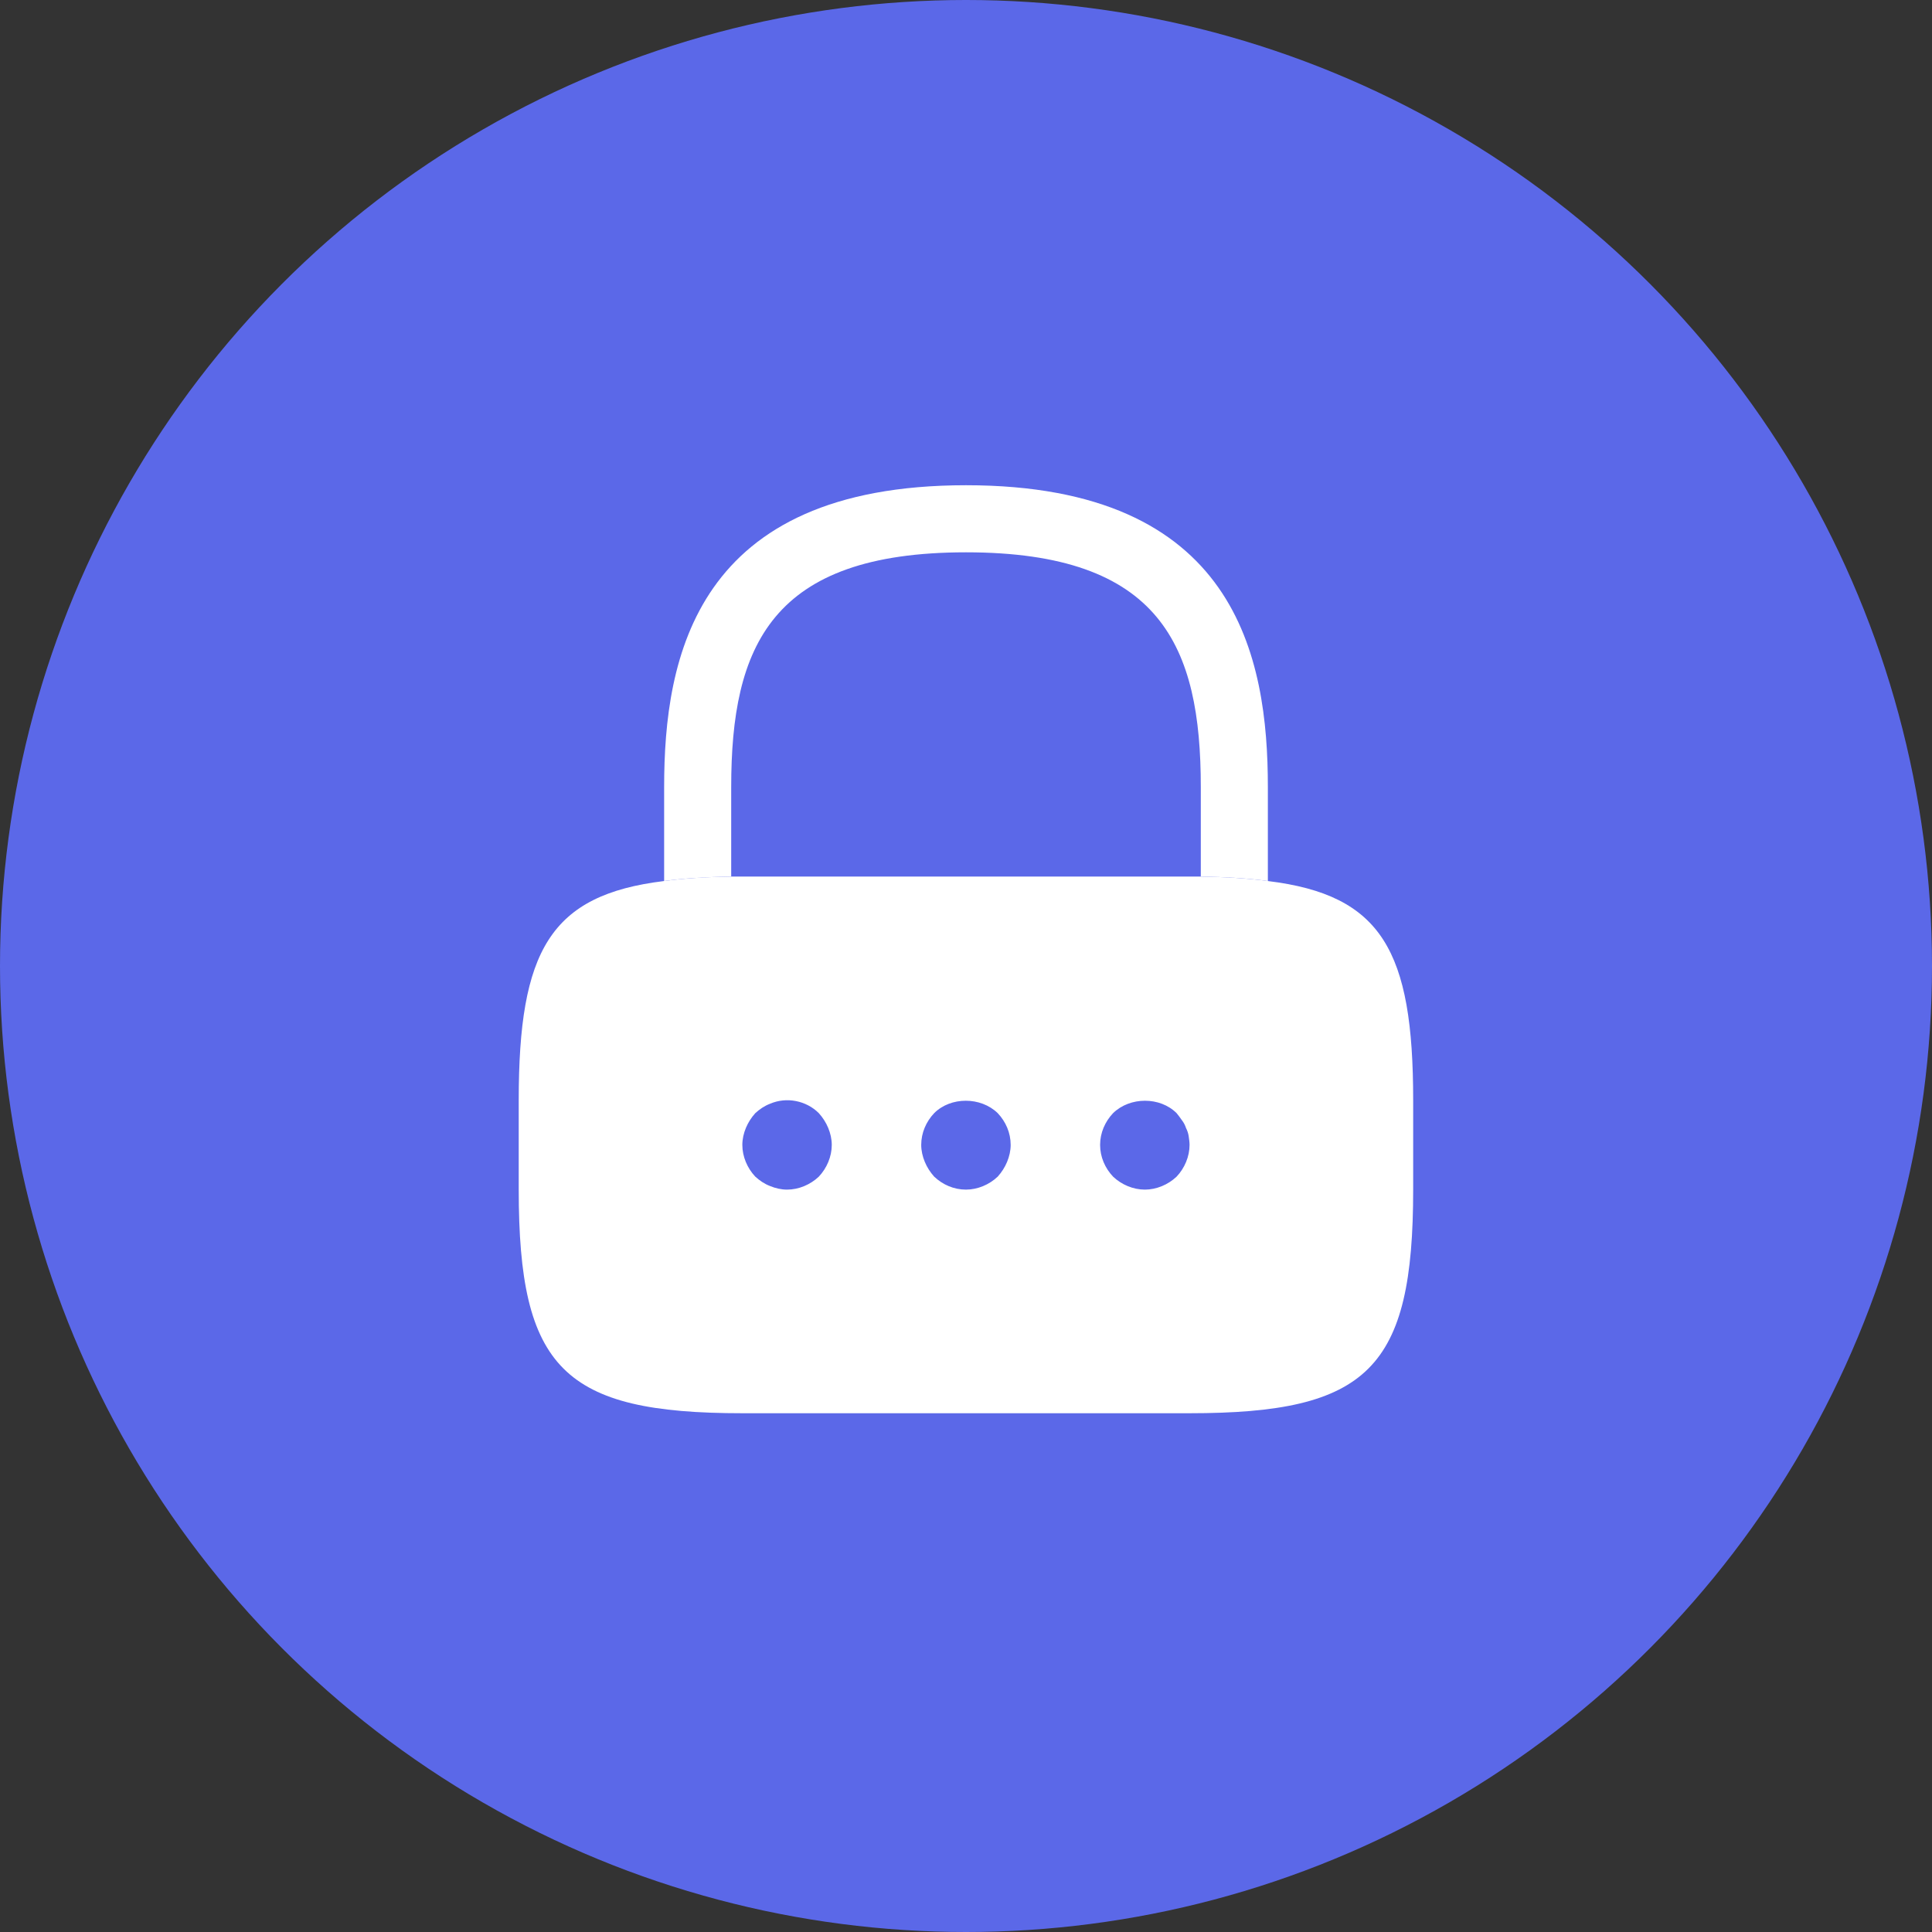 <svg width="90" height="90" viewBox="0 0 90 90" fill="none" xmlns="http://www.w3.org/2000/svg">
<rect x="0" y="0" width="90" height="90" fill="#333333" stroke="none"/>
<circle cx="45" cy="45" r="45" fill="#5B68E8"/>
<path d="M59.062 36.666V41.041C58.146 40.916 57.104 40.854 55.938 40.833V36.666C55.938 30.104 54.083 25.729 45 25.729C35.917 25.729 34.062 30.104 34.062 36.666V40.833C32.896 40.854 31.854 40.916 30.938 41.041V36.666C30.938 30.625 32.396 22.604 45 22.604C57.604 22.604 59.062 30.625 59.062 36.666Z" fill="white"/>
<path d="M59.06 41.042C58.143 40.917 57.102 40.854 55.935 40.834H34.06C32.893 40.854 31.852 40.917 30.935 41.042C25.622 41.688 24.164 44.292 24.164 51.25V55.417C24.164 63.75 26.247 65.834 34.581 65.834H55.414C63.747 65.834 65.831 63.75 65.831 55.417V51.25C65.831 44.292 64.372 41.688 59.06 41.042ZM38.143 54.813C37.747 55.188 37.206 55.417 36.664 55.417C36.393 55.417 36.122 55.354 35.872 55.25C35.602 55.146 35.393 55 35.185 54.813C34.81 54.417 34.581 53.875 34.581 53.334C34.581 53.063 34.643 52.792 34.747 52.542C34.852 52.292 34.997 52.063 35.185 51.854C35.393 51.667 35.602 51.521 35.872 51.417C36.643 51.084 37.56 51.271 38.143 51.854C38.331 52.063 38.477 52.292 38.581 52.542C38.685 52.792 38.747 53.063 38.747 53.334C38.747 53.875 38.518 54.417 38.143 54.813ZM46.914 54.125C46.81 54.375 46.664 54.604 46.477 54.813C46.081 55.188 45.539 55.417 44.997 55.417C44.435 55.417 43.914 55.188 43.518 54.813C43.331 54.604 43.185 54.375 43.081 54.125C42.977 53.875 42.914 53.604 42.914 53.334C42.914 52.771 43.143 52.25 43.518 51.854C44.289 51.084 45.685 51.084 46.477 51.854C46.852 52.25 47.081 52.771 47.081 53.334C47.081 53.604 47.018 53.875 46.914 54.125ZM54.81 54.813C54.414 55.188 53.872 55.417 53.331 55.417C52.789 55.417 52.247 55.188 51.852 54.813C51.477 54.417 51.247 53.896 51.247 53.334C51.247 52.771 51.477 52.25 51.852 51.854C52.643 51.084 54.039 51.084 54.81 51.854C54.893 51.959 54.977 52.063 55.06 52.188C55.143 52.292 55.206 52.417 55.247 52.542C55.31 52.667 55.352 52.792 55.372 52.917C55.393 53.063 55.414 53.209 55.414 53.334C55.414 53.875 55.185 54.417 54.81 54.813Z" fill="white"/>
</svg>
